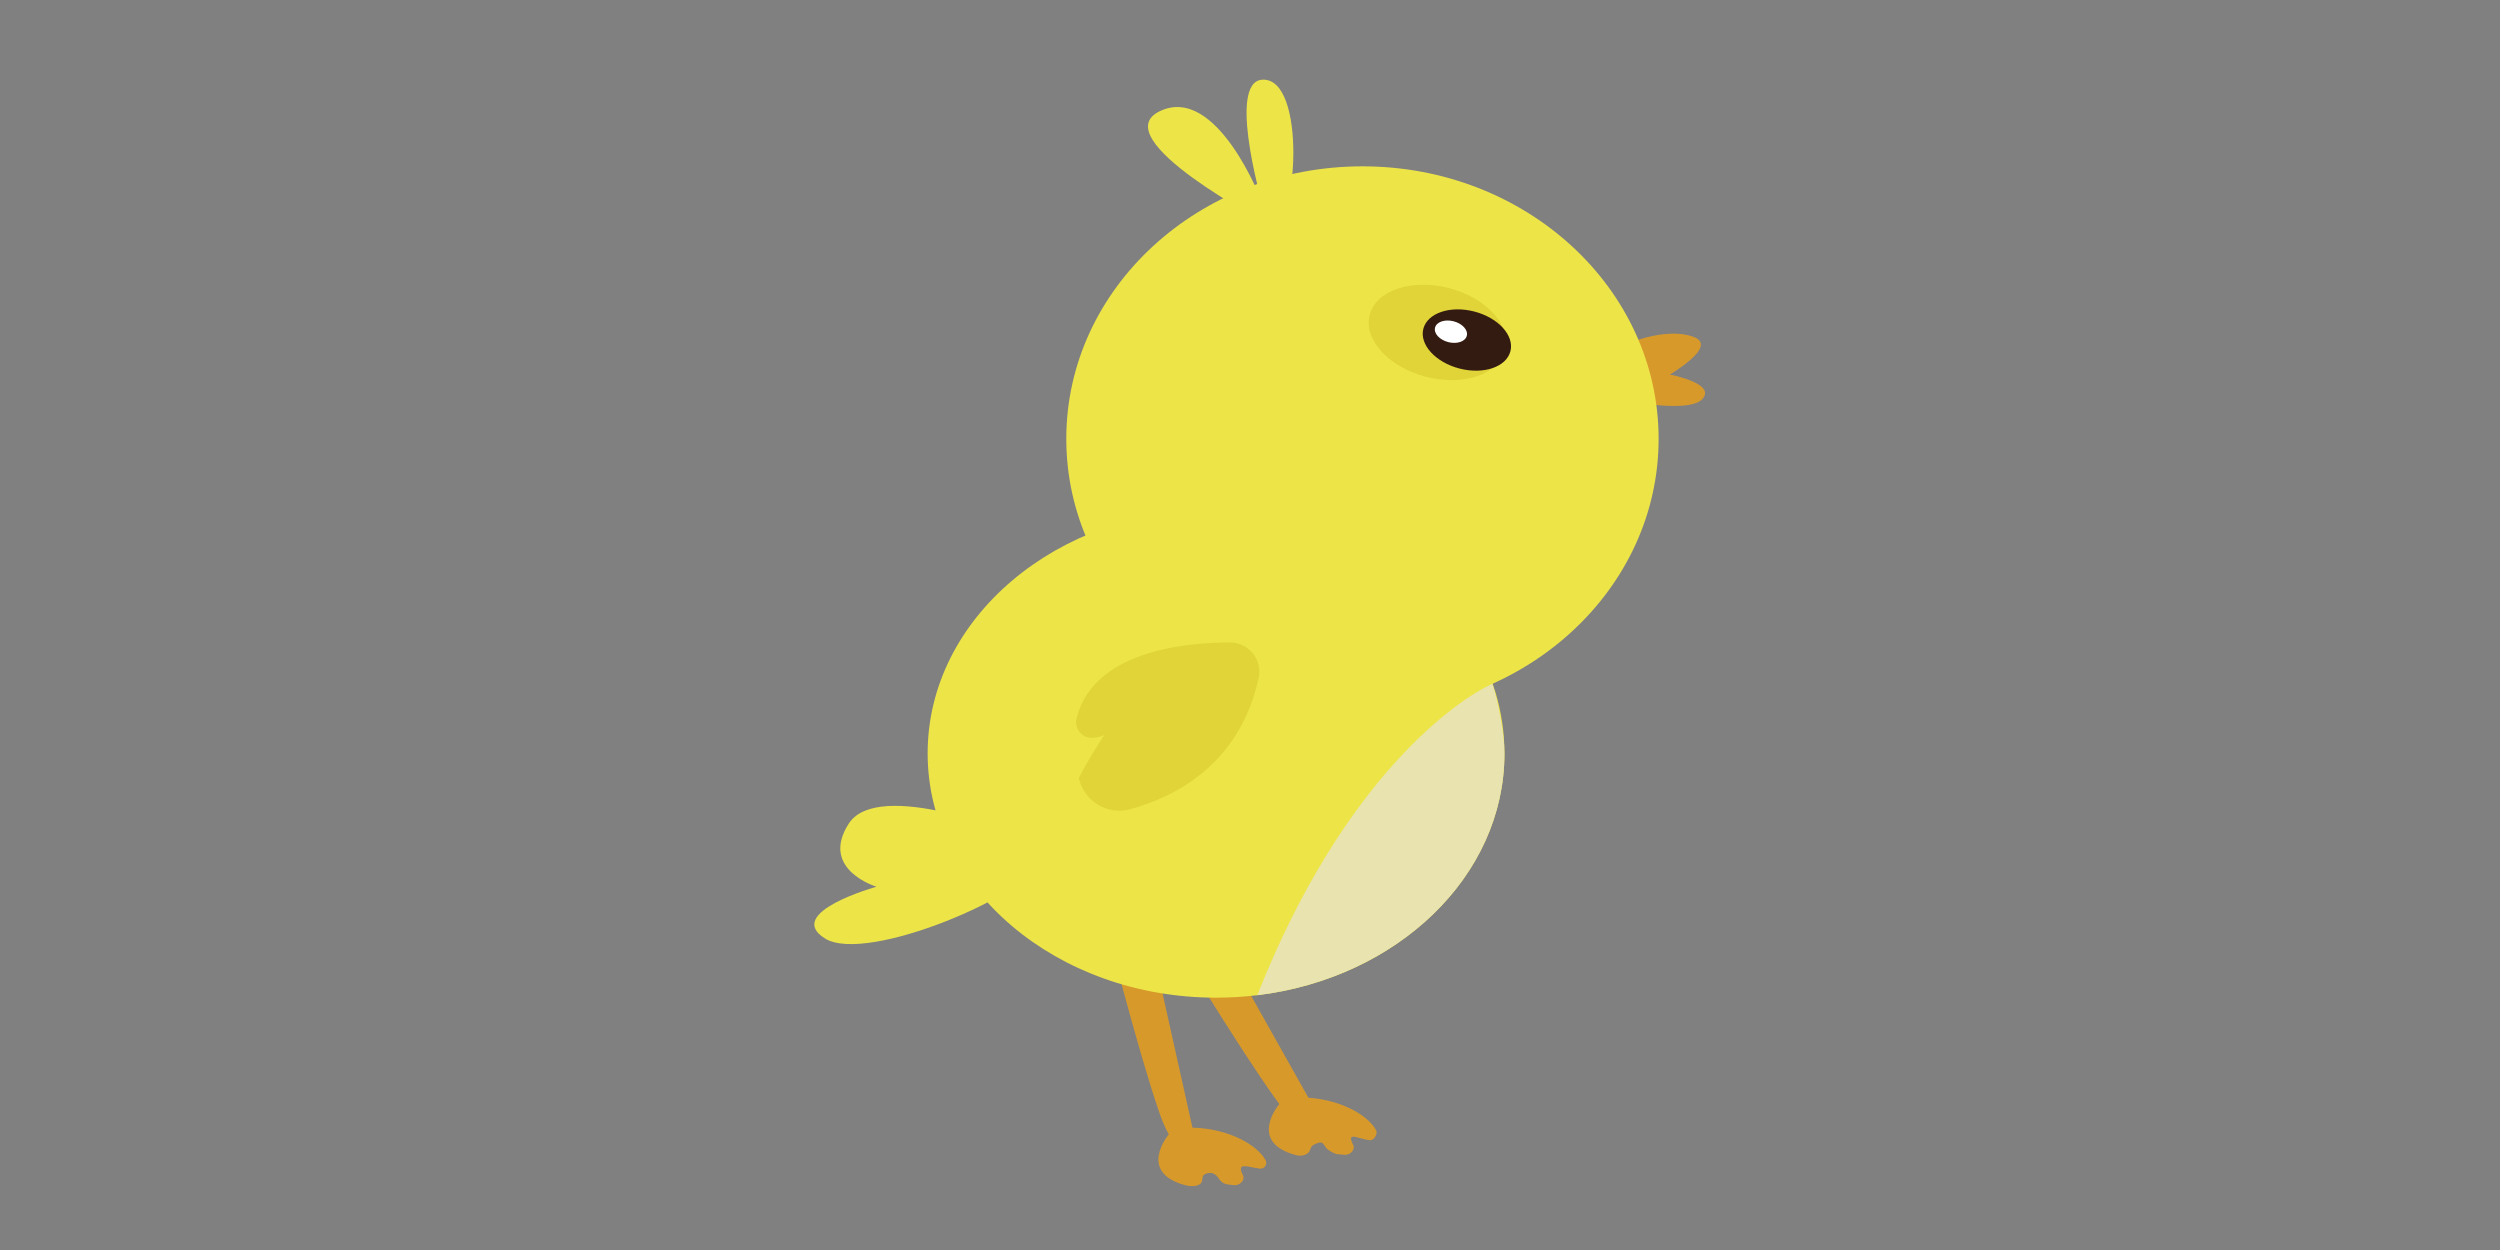 <?xml version="1.0" encoding="utf-8"?>
<!-- Generator: Adobe Illustrator 24.3.0, SVG Export Plug-In . SVG Version: 6.00 Build 0)  -->
<svg version="1.1" id="Layer_1" xmlns="http://www.w3.org/2000/svg" xmlns:xlink="http://www.w3.org/1999/xlink" x="0px" y="0px"
	 viewBox="0 0 1417.3 708.7" style="enable-background:new 0 0 1417.3 708.7;" xml:space="preserve">
<rect x="0" y="0" width="1417.3" height="708.7" fill="#808080" stroke="none"/>
<style type="text/css">
	.st0{fill:#D8992B;}
	.st1{fill:#EDE548;}
	.st2{fill:#E0D438;}
	.st3{fill:#331B12;}
	.st4{fill:#FFFFFF;}
	.st5{fill:#E8E3AF;}
</style>
<path class="st0" d="M648.9,517.5L676,639.2c0,0-6.6,26.6-18.9-8.9c-12.3-35.5-31.5-111.4-31.5-111.4L648.9,517.5z"/>
<path class="st0" d="M682.9,517.6l61.1,108.7c0,0,1.4,27.4-20.7-3.1c-22-30.5-62.3-97.6-62.3-97.6L682.9,517.6z"/>
<path class="st0" d="M940.3,211.1c0,0,32.8,4.9,25.2,14.7c-7.5,9.8-50.7,0-50.7,0L940.3,211.1z"/>
<path class="st0" d="M913.4,198.9c0,0,27.4-14.7,46.5-8c19.1,6.7-30.5,31.2-30.5,31.2L913.4,198.9z"/>
<ellipse class="st1" cx="772.4" cy="248.8" rx="167.9" ry="154.5"/>
<ellipse transform="matrix(0.25 -0.968 0.968 0.25 429.149 930.064)" class="st2" cx="814.7" cy="188.1" rx="26" ry="39.7"/>
<path class="st1" d="M852.9,427.2c0,69.7-60.9,127.4-140.1,137c-7.7,0.9-15.5,1.4-23.4,1.4c-90.3,0-163.5-62-163.5-138.5
	s73.2-138.5,163.5-138.5c76.3,0,140.4,44.3,158.5,104.2C851.2,403.9,852.9,415.4,852.9,427.2z"/>
<ellipse transform="matrix(0.25 -0.968 0.968 0.25 437.509 949.462)" class="st3" cx="831.4" cy="192.4" rx="16.7" ry="25.5"/>
<ellipse transform="matrix(0.25 -0.968 0.968 0.25 435.293 937.107)" class="st4" cx="822.3" cy="187.7" rx="6.1" ry="9.3"/>
<path class="st1" d="M719,127.1c0,0-93.7-48.7-61.4-64.1s57.6,50.9,57.6,50.9s-20.8-72.4,2.7-68.6S734.7,135.8,719,127.1z"/>
<path class="st5" d="M852.9,427.2c0,69.7-60.9,127.4-140.1,137c49.3-124.8,114.6-168.1,133.3-176.6
	C849.4,398.6,852.9,415.4,852.9,427.2z"/>
<path class="st1" d="M577.5,473.6c0,0-79.5-32.7-96.3-6.7c-16.8,26,15.7,35.8,15.7,35.8s-52.9,14.7-29.1,29.4
	c23.8,14.6,117.3-25.6,123.2-45.1C596.9,467.5,577.5,473.6,577.5,473.6z"/>
<path class="st0" d="M700,671.9c3.1,0.1,6-3,4.6-5.7c-3.9-7.9,3.1-4.4,9.7-3.7c2.5,0.3,4.4-2.4,3.2-4.7
	c-4.7-8.8-21.3-18.1-41.5-18.5l-13.4,3.8c0,0-18.3,21.6,9.7,28.9c3,0.8,8.3,0.7,9.1-2.3c0.5-1.9,0-3.2,1.8-4.1
	c3.6-1.6,6.1-0.1,7.8,2.6c1,1.5,2.4,2.7,4.1,3.1C696.4,671.5,697.9,671.8,700,671.9z"/>
<path class="st0" d="M762.5,654.7c3.1,0.1,6-3,4.6-5.7c-3.9-7.9,2.6-3.4,9.3-2.6c2.5,0.3,4.9-3.5,3.7-5.7
	c-4.7-8.8-21.3-18.1-41.5-18.5l-13.4,3.8c0,0-18.3,21.6,9.7,28.9c3,0.8,7.1-0.2,7.9-3.2c0.5-1.9,1.2-2.4,3-3.2
	c3.6-1.6,4.1-0.8,5.8,2c1,1.5,4.4,3.3,6.1,3.8C758.9,654.3,760.4,654.6,762.5,654.7z"/>
<path class="st2" d="M697.3,364.2c-27.8,0.1-77.5,5.6-87,43c-1.4,5.7,3,11.3,8.8,11.1c2.2-0.1,4.5-0.5,6.9-1.5c0,0-8,11.7-14.4,24.3
	c0.1,0.3,0.1,0.6,0.2,0.9c3.4,12.6,16.2,20.2,28.8,16.8c24.4-6.6,62.2-24.7,73-74.6C715.8,373.9,707.8,364.2,697.3,364.2z"/>
</svg>
